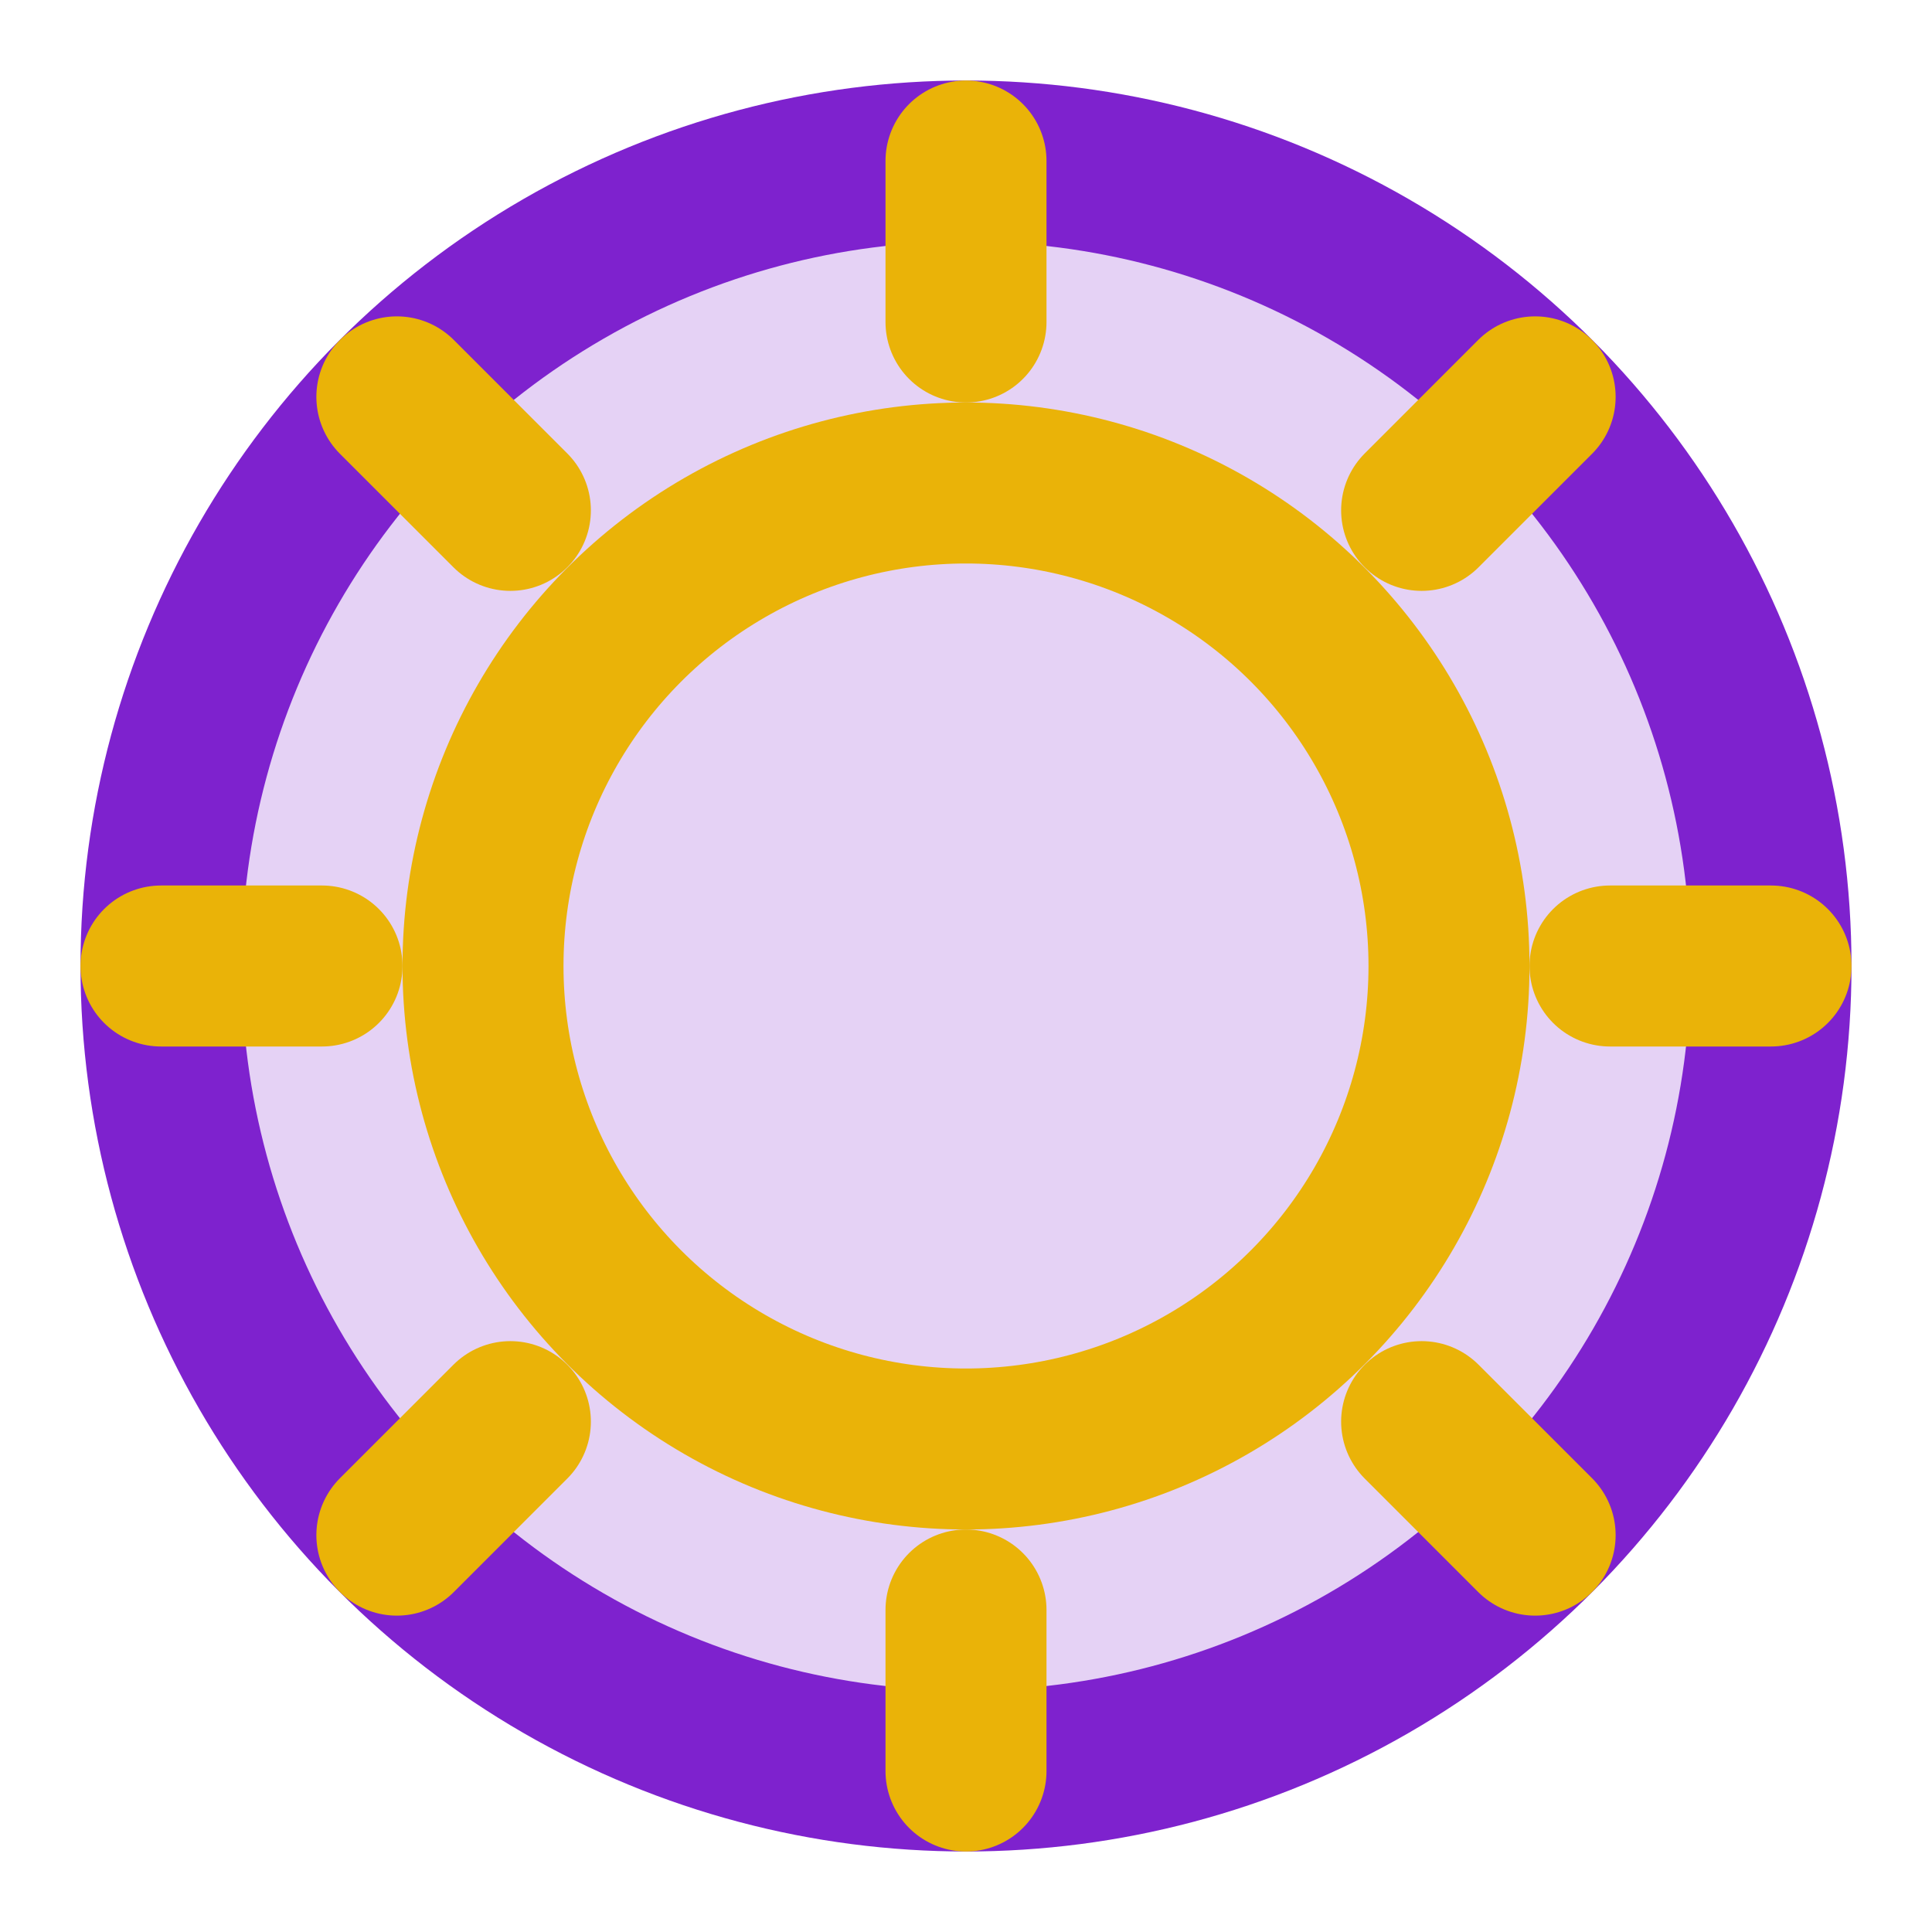 <svg xmlns="http://www.w3.org/2000/svg" width="24" height="24" viewBox="0 0 24 24" fill="none" stroke="currentColor" stroke-width="2" stroke-linecap="round" stroke-linejoin="round">
  <circle cx="12" cy="12" r="10" stroke="#7e22ce" fill="#7e22ce" fill-opacity="0.2"/>
  <circle cx="12" cy="12" r="6" stroke="#eab308" fill="none"/>
  <path d="M12 2v2" stroke="#eab308"/>
  <path d="M12 20v2" stroke="#eab308"/>
  <path d="M4.93 4.93l1.41 1.41" stroke="#eab308"/>
  <path d="M17.66 17.66l1.41 1.41" stroke="#eab308"/>
  <path d="M2 12h2" stroke="#eab308"/>
  <path d="M20 12h2" stroke="#eab308"/>
  <path d="M6.34 17.66l-1.41 1.41" stroke="#eab308"/>
  <path d="M19.07 4.93l-1.41 1.41" stroke="#eab308"/>
</svg>